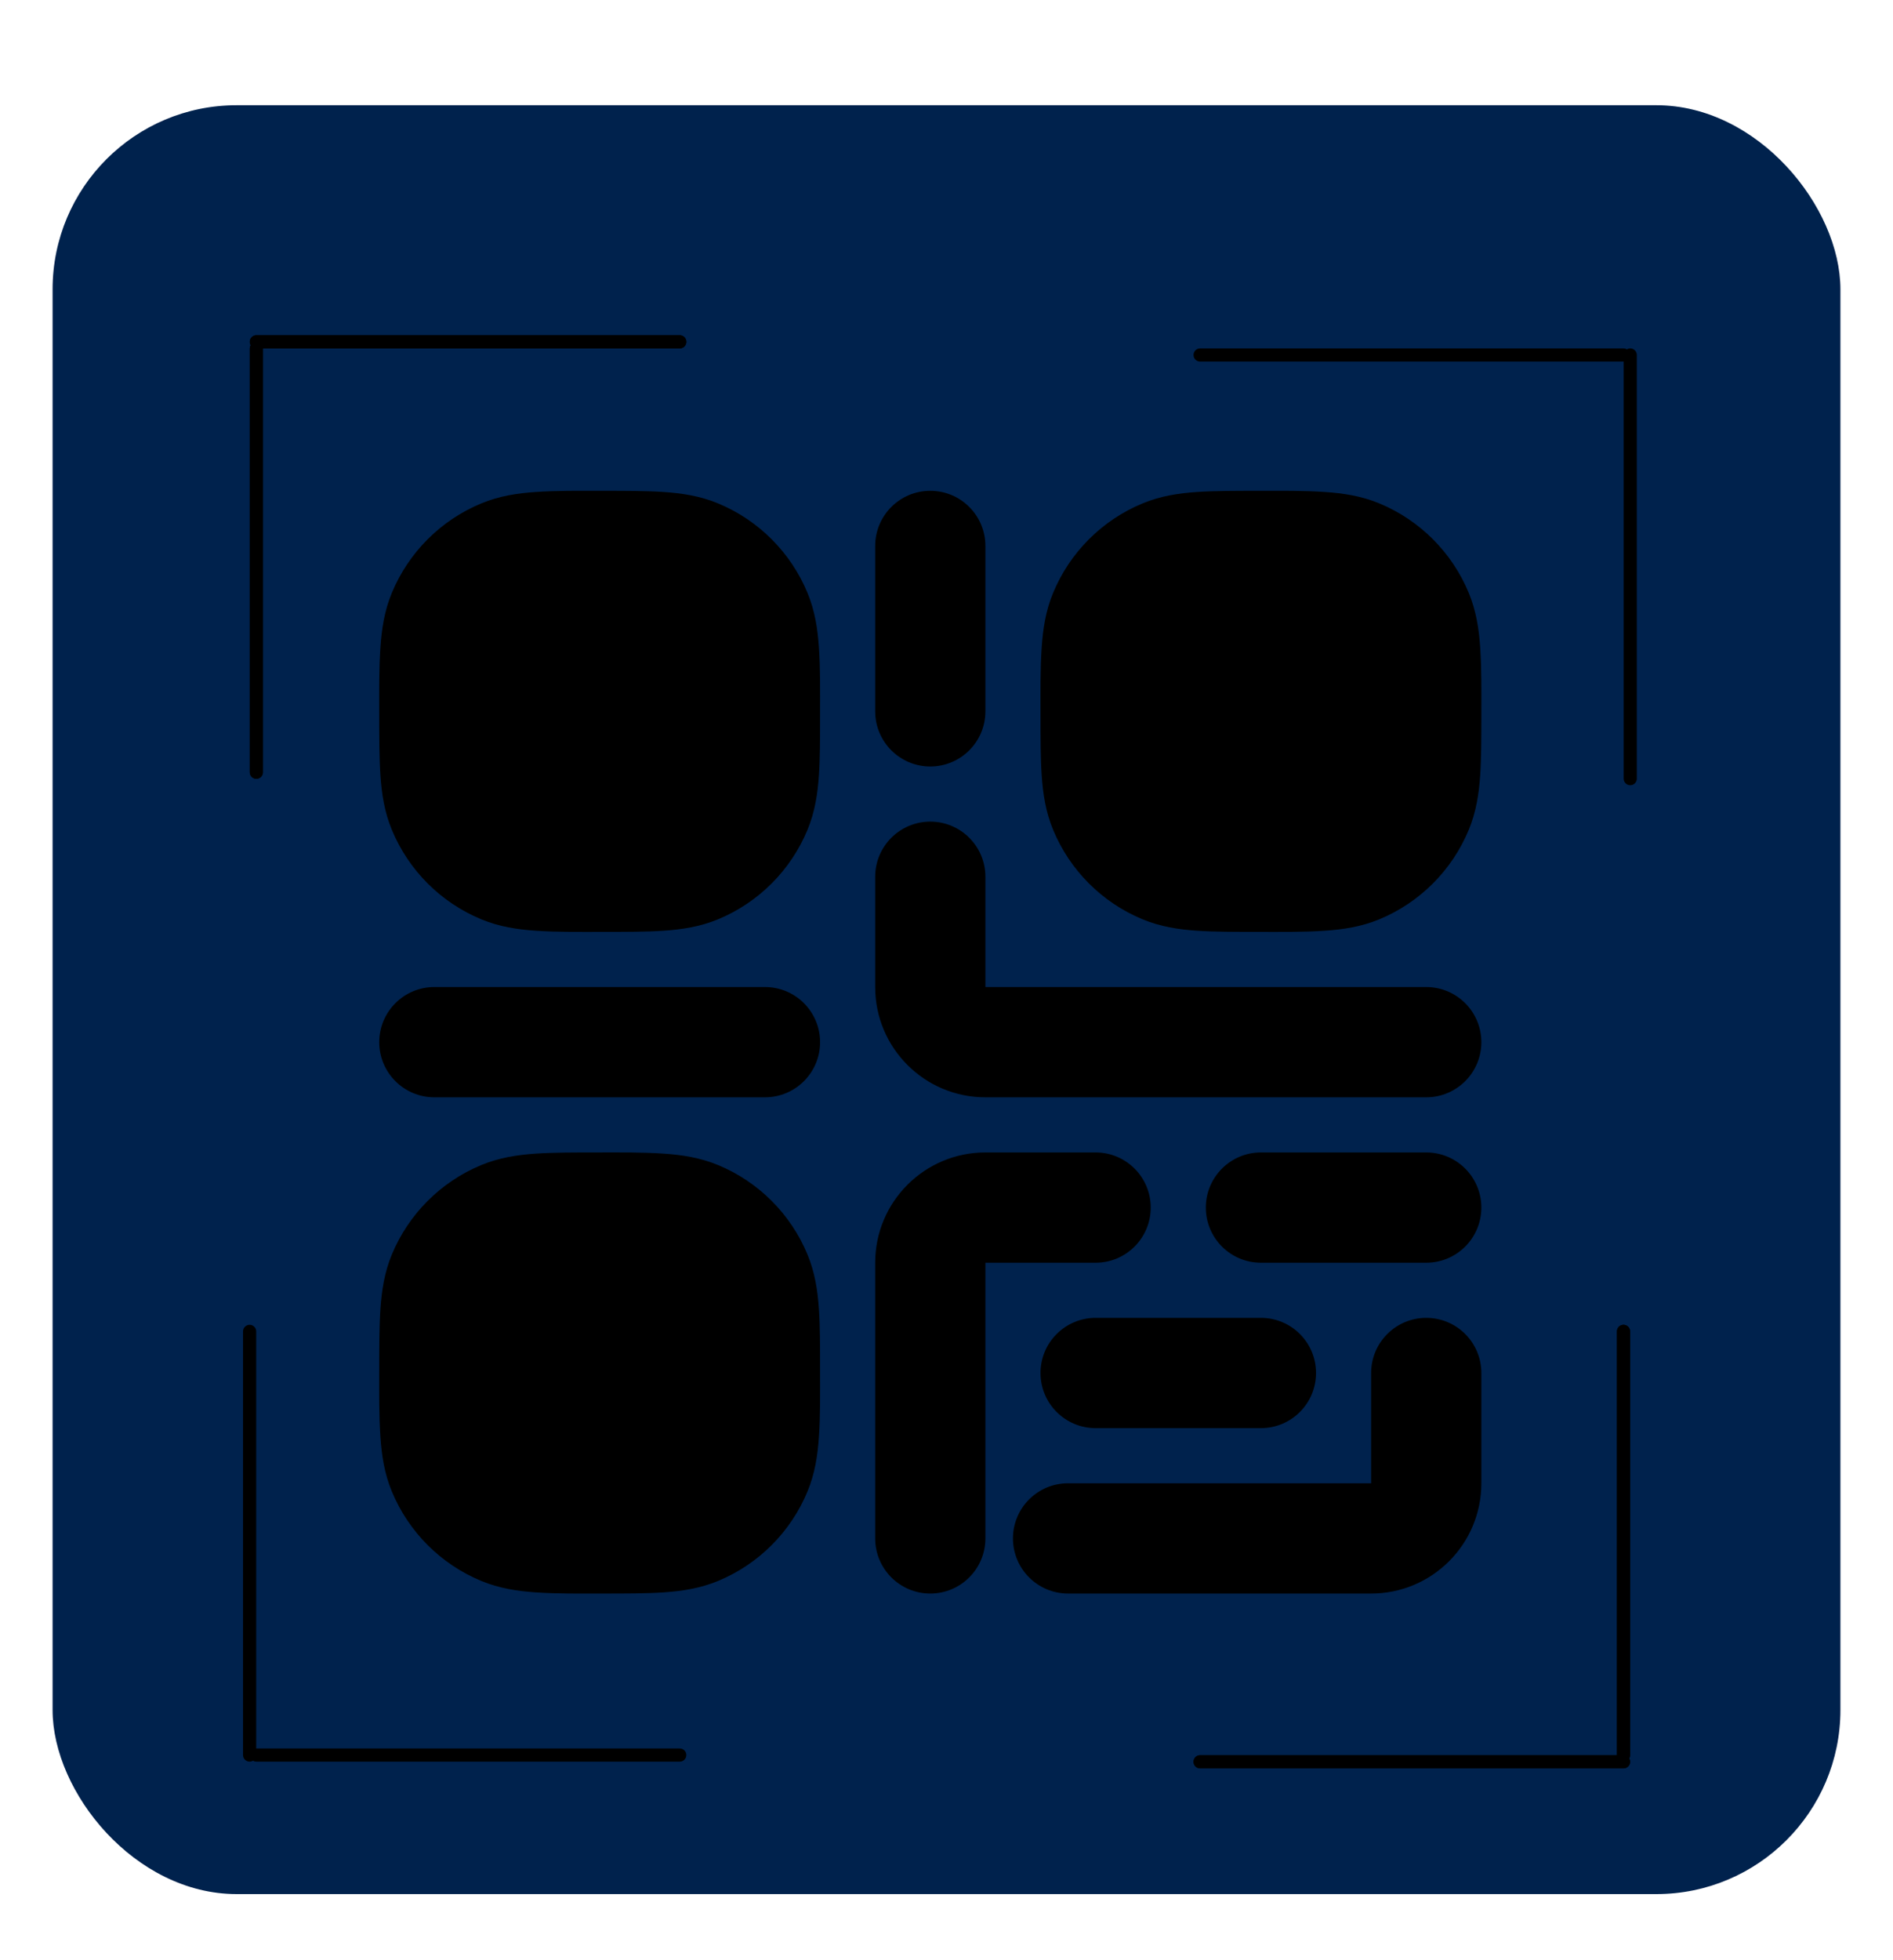 <svg width="144" height="149" viewBox="0 0 144 149" fill="none" xmlns="http://www.w3.org/2000/svg">
<g filter="url(#filter0_dd_59_762)">
<rect x="4" y="5" width="136" height="136" rx="14" fill="#00224D"/>
<g filter="url(#filter1_i_59_762)">
<line x1="19.5" y1="18.988" x2="51.709" y2="18.988" stroke="black" stroke-linecap="round"/>
<line x1="19.5" y1="19.5" x2="19.5" y2="51.709" stroke="black" stroke-linecap="round"/>
<line x1="123.5" y1="126.942" x2="91.291" y2="126.942" stroke="black" stroke-linecap="round"/>
<line x1="123.5" y1="126.43" x2="123.5" y2="94.221" stroke="black" stroke-linecap="round"/>
<line x1="19.5" y1="18.988" x2="51.709" y2="18.988" stroke="black" stroke-linecap="round"/>
<line x1="19.5" y1="19.5" x2="19.5" y2="51.709" stroke="black" stroke-linecap="round"/>
<line x1="123.5" y1="126.942" x2="91.291" y2="126.942" stroke="black" stroke-linecap="round"/>
<line x1="123.5" y1="126.43" x2="123.5" y2="94.221" stroke="black" stroke-linecap="round"/>
<line x1="124.012" y1="19.988" x2="124.012" y2="52.198" stroke="black" stroke-linecap="round"/>
<line x1="123.5" y1="19.988" x2="91.291" y2="19.988" stroke="black" stroke-linecap="round"/>
<line x1="18.988" y1="126.43" x2="18.988" y2="94.221" stroke="black" stroke-linecap="round"/>
<line x1="19.5" y1="126.43" x2="51.709" y2="126.43" stroke="black" stroke-linecap="round"/>
</g>
<g clip-path="url(#clip0_59_762)">
<g filter="url(#filter2_i_59_762)">
<path fill-rule="evenodd" clip-rule="evenodd" d="M95.785 30.314C97.453 30.314 99.126 30.29 100.791 30.404C102.174 30.498 103.557 30.705 104.923 31.271C108.005 32.548 110.453 34.996 111.729 38.077C112.295 39.443 112.503 40.826 112.597 42.209C112.71 43.874 112.686 45.548 112.686 47.216C112.686 49.054 112.686 50.641 112.597 51.954C112.503 53.337 112.295 54.72 111.729 56.086C110.453 59.167 108.005 61.615 104.923 62.892C103.557 63.458 102.174 63.665 100.791 63.759C99.126 63.873 97.453 63.849 95.785 63.849C93.946 63.849 92.359 63.849 91.046 63.759C89.664 63.665 88.281 63.458 86.915 62.892C83.833 61.615 81.385 59.167 80.109 56.086C79.543 54.72 79.335 53.337 79.241 51.954C79.151 50.641 79.151 49.054 79.151 47.216C79.151 45.548 79.127 43.874 79.241 42.209C79.335 40.826 79.543 39.443 80.109 38.077C81.385 34.996 83.833 32.548 86.915 31.271C88.281 30.705 89.664 30.498 91.046 30.404C92.359 30.314 93.946 30.314 95.785 30.314Z" fill="black"/>
<path fill-rule="evenodd" clip-rule="evenodd" d="M45.751 30.314C47.589 30.314 49.176 30.314 50.489 30.404C51.872 30.498 53.255 30.705 54.621 31.271C57.702 32.548 60.15 34.996 61.427 38.077C61.993 39.443 62.2 40.826 62.294 42.209C62.408 43.874 62.384 45.548 62.384 47.216C62.384 49.054 62.384 50.641 62.294 51.954C62.2 53.337 61.993 54.72 61.427 56.086C60.15 59.167 57.702 61.615 54.621 62.892C53.255 63.458 51.872 63.665 50.489 63.759C49.176 63.849 47.589 63.849 45.751 63.849C44.083 63.849 42.409 63.873 40.744 63.759C39.361 63.665 37.978 63.458 36.612 62.892C33.531 61.615 31.083 59.167 29.806 56.086C29.24 54.72 29.033 53.337 28.939 51.954C28.849 50.641 28.849 49.054 28.849 47.216C28.849 45.548 28.825 43.874 28.939 42.209C29.033 40.826 29.24 39.443 29.806 38.077C31.083 34.996 33.531 32.548 36.612 31.271C37.978 30.705 39.361 30.498 40.744 30.404C42.409 30.29 44.083 30.314 45.751 30.314Z" fill="black"/>
<path fill-rule="evenodd" clip-rule="evenodd" d="M45.482 80.616C47.15 80.616 48.824 80.593 50.489 80.706C51.872 80.8 53.255 81.008 54.621 81.574C57.702 82.85 60.15 85.298 61.427 88.38C61.993 89.746 62.2 91.129 62.294 92.511C62.384 93.825 62.384 95.411 62.384 97.25C62.384 98.918 62.408 100.591 62.294 102.256C62.2 103.639 61.993 105.022 61.427 106.388C60.15 109.47 57.702 111.918 54.621 113.194C53.255 113.76 51.872 113.968 50.489 114.062C49.176 114.151 47.589 114.151 45.751 114.151C44.083 114.151 42.409 114.176 40.744 114.062C39.361 113.968 37.978 113.76 36.612 113.194C33.531 111.918 31.083 109.47 29.806 106.388C29.24 105.022 29.033 103.639 28.939 102.256C28.825 100.591 28.849 98.918 28.849 97.25C28.849 95.411 28.849 93.825 28.939 92.511C29.033 91.129 29.24 89.746 29.806 88.38C31.083 85.298 33.531 82.85 36.612 81.574C37.978 81.008 39.361 80.8 40.744 80.706C42.057 80.616 43.644 80.616 45.482 80.616Z" fill="black"/>
<path fill-rule="evenodd" clip-rule="evenodd" d="M70.767 30.314C73.082 30.314 74.959 32.191 74.959 34.506V47.081C74.959 49.397 73.082 51.273 70.767 51.273C68.452 51.273 66.575 49.397 66.575 47.081V34.506C66.575 32.191 68.452 30.314 70.767 30.314Z" fill="black"/>
<path fill-rule="evenodd" clip-rule="evenodd" d="M100.11 97.384C100.11 99.699 98.234 101.576 95.919 101.576H83.343C81.028 101.576 79.151 99.699 79.151 97.384C79.151 95.069 81.028 93.192 83.343 93.192H95.919C98.234 93.192 100.11 95.069 100.11 97.384Z" fill="black"/>
<path fill-rule="evenodd" clip-rule="evenodd" d="M112.686 84.808C112.686 87.123 110.809 89 108.494 89H95.918C93.603 89 91.727 87.123 91.727 84.808C91.727 82.493 93.603 80.616 95.918 80.616H108.494C110.809 80.616 112.686 82.493 112.686 84.808Z" fill="black"/>
<path fill-rule="evenodd" clip-rule="evenodd" d="M62.383 72.233C62.383 74.548 60.507 76.424 58.192 76.424H33.041C30.725 76.424 28.849 74.548 28.849 72.233C28.849 69.918 30.725 68.041 33.041 68.041H58.192C60.507 68.041 62.383 69.918 62.383 72.233Z" fill="black"/>
<path fill-rule="evenodd" clip-rule="evenodd" d="M112.686 72.233C112.686 74.548 110.809 76.424 108.494 76.424H74.959C70.329 76.424 66.575 72.671 66.575 68.041V59.657C66.575 57.342 68.452 55.465 70.767 55.465C73.082 55.465 74.959 57.342 74.959 59.657V68.041H108.494C110.809 68.041 112.686 69.918 112.686 72.233Z" fill="black"/>
<path fill-rule="evenodd" clip-rule="evenodd" d="M77.055 109.959C77.055 112.275 78.932 114.151 81.247 114.151H104.302C108.933 114.151 112.686 110.398 112.686 105.768V97.384C112.686 95.069 110.809 93.192 108.494 93.192C106.179 93.192 104.302 95.069 104.302 97.384V105.768H81.247C78.932 105.768 77.055 107.644 77.055 109.959Z" fill="black"/>
<path fill-rule="evenodd" clip-rule="evenodd" d="M70.767 114.151C68.452 114.151 66.575 112.275 66.575 109.959V89C66.575 84.37 70.329 80.616 74.959 80.616H83.343C85.658 80.616 87.535 82.493 87.535 84.808C87.535 87.123 85.658 89 83.343 89H74.959V109.959C74.959 112.275 73.082 114.151 70.767 114.151Z" fill="black"/>
</g>
</g>
</g>
<defs>
<filter id="filter0_dd_59_762" x="0" y="0" width="144" height="149" filterUnits="userSpaceOnUse" color-interpolation-filters="sRGB">
<feFlood flood-opacity="0" result="BackgroundImageFix"/>
<feColorMatrix in="SourceAlpha" type="matrix" values="0 0 0 0 0 0 0 0 0 0 0 0 0 0 0 0 0 0 127 0" result="hardAlpha"/>
<feOffset dy="4"/>
<feGaussianBlur stdDeviation="2"/>
<feComposite in2="hardAlpha" operator="out"/>
<feColorMatrix type="matrix" values="0 0 0 0 0 0 0 0 0 0 0 0 0 0 0 0 0 0 0.25 0"/>
<feBlend mode="normal" in2="BackgroundImageFix" result="effect1_dropShadow_59_762"/>
<feColorMatrix in="SourceAlpha" type="matrix" values="0 0 0 0 0 0 0 0 0 0 0 0 0 0 0 0 0 0 127 0" result="hardAlpha"/>
<feOffset dy="-1"/>
<feGaussianBlur stdDeviation="2"/>
<feComposite in2="hardAlpha" operator="out"/>
<feColorMatrix type="matrix" values="0 0 0 0 0 0 0 0 0 0 0 0 0 0 0 0 0 0 0.25 0"/>
<feBlend mode="normal" in2="effect1_dropShadow_59_762" result="effect2_dropShadow_59_762"/>
<feBlend mode="normal" in="SourceGraphic" in2="effect2_dropShadow_59_762" result="shape"/>
</filter>
<filter id="filter1_i_59_762" x="18.488" y="18.488" width="106.023" height="112.953" filterUnits="userSpaceOnUse" color-interpolation-filters="sRGB">
<feFlood flood-opacity="0" result="BackgroundImageFix"/>
<feBlend mode="normal" in="SourceGraphic" in2="BackgroundImageFix" result="shape"/>
<feColorMatrix in="SourceAlpha" type="matrix" values="0 0 0 0 0 0 0 0 0 0 0 0 0 0 0 0 0 0 127 0" result="hardAlpha"/>
<feOffset dy="4"/>
<feGaussianBlur stdDeviation="2"/>
<feComposite in2="hardAlpha" operator="arithmetic" k2="-1" k3="1"/>
<feColorMatrix type="matrix" values="0 0 0 0 0 0 0 0 0 0 0 0 0 0 0 0 0 0 0.25 0"/>
<feBlend mode="normal" in2="shape" result="effect1_innerShadow_59_762"/>
</filter>
<filter id="filter2_i_59_762" x="28.847" y="30.312" width="83.841" height="87.842" filterUnits="userSpaceOnUse" color-interpolation-filters="sRGB">
<feFlood flood-opacity="0" result="BackgroundImageFix"/>
<feBlend mode="normal" in="SourceGraphic" in2="BackgroundImageFix" result="shape"/>
<feColorMatrix in="SourceAlpha" type="matrix" values="0 0 0 0 0 0 0 0 0 0 0 0 0 0 0 0 0 0 127 0" result="hardAlpha"/>
<feOffset dy="4"/>
<feGaussianBlur stdDeviation="2"/>
<feComposite in2="hardAlpha" operator="arithmetic" k2="-1" k3="1"/>
<feColorMatrix type="matrix" values="0 0 0 0 0 0 0 0 0 0 0 0 0 0 0 0 0 0 0.25 0"/>
<feBlend mode="normal" in2="shape" result="effect1_innerShadow_59_762"/>
</filter>
<clipPath id="clip0_59_762">
<rect width="100.605" height="100.605" fill="white" transform="translate(20.465 21.93)"/>
</clipPath>
</defs>
</svg>

